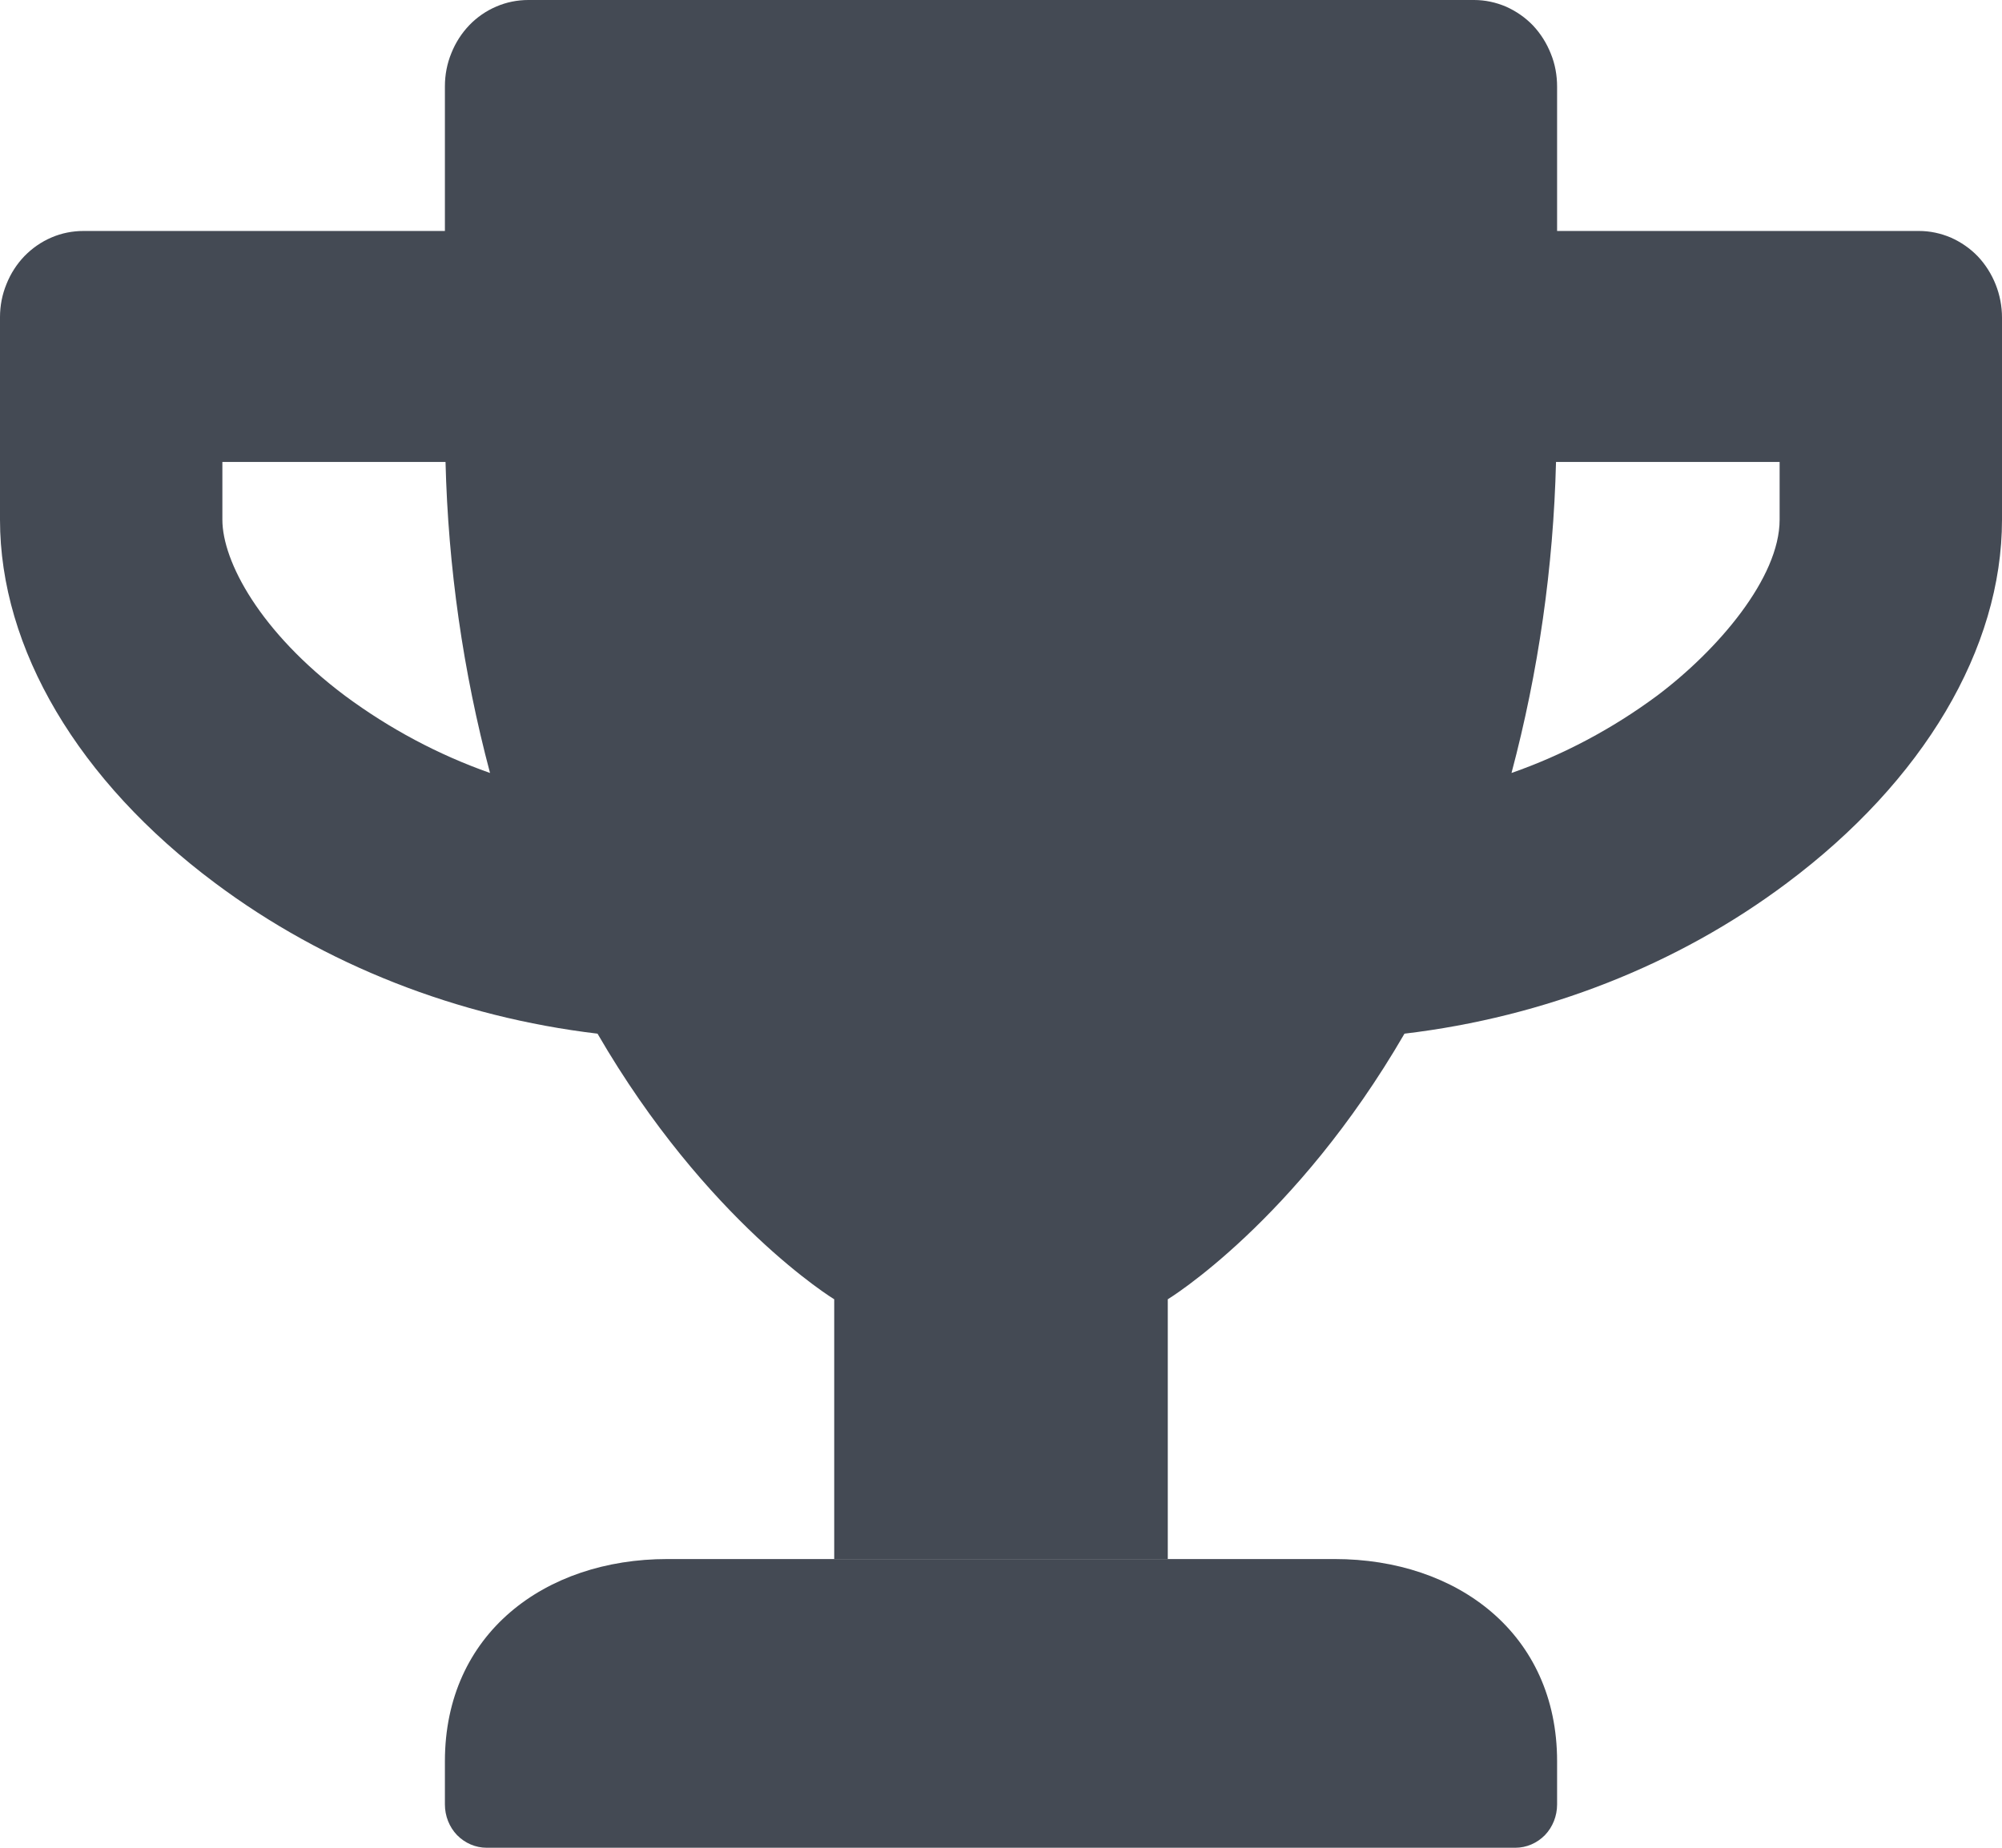 <svg width="13" height="12" viewBox="0 0 13 12" fill="#444A54" xmlns="http://www.w3.org/2000/svg">
<g clip-path="url(#clip0_56_87)">
<path d="M4.333 10.125C3.537 10.125 2.889 10.61 2.889 11.438V11.719C2.889 11.793 2.917 11.865 2.968 11.918C3.019 11.97 3.088 12 3.16 12H9.84C9.912 12 9.981 11.97 10.032 11.918C10.083 11.865 10.111 11.793 10.111 11.719V11.438C10.111 10.61 9.463 10.125 8.667 10.125H4.333Z" fill="#444A54"/>
<path d="M12.458 1.5H10.111V0.563C10.111 0.489 10.098 0.416 10.07 0.348C10.043 0.28 10.004 0.218 9.954 0.165C9.904 0.113 9.844 0.072 9.779 0.043C9.713 0.015 9.643 0 9.572 1.76679e-06H3.431C3.36 -0 3.289 0.014 3.224 0.042C3.158 0.07 3.098 0.111 3.048 0.163C2.998 0.215 2.958 0.277 2.931 0.345C2.903 0.413 2.889 0.486 2.889 0.56V1.5H0.542C0.471 1.5 0.4 1.514 0.335 1.542C0.269 1.57 0.21 1.611 0.159 1.663C0.109 1.715 0.069 1.777 0.042 1.845C0.014 1.913 0 1.986 0 2.06L0 3.375C0 4.212 0.508 5.072 1.397 5.735C2.108 6.267 2.972 6.605 3.88 6.713C4.588 7.934 5.417 8.438 5.417 8.438V10.125H7.583V8.438C7.583 8.438 8.412 7.934 9.12 6.713C10.03 6.605 10.894 6.267 11.603 5.735C12.49 5.072 13 4.212 13 3.375V2.062C13 1.989 12.986 1.916 12.959 1.848C12.932 1.78 12.893 1.718 12.843 1.665C12.793 1.613 12.733 1.572 12.668 1.543C12.602 1.515 12.532 1.5 12.461 1.5H12.458ZM2.241 4.519C1.69 4.106 1.444 3.647 1.444 3.375V3H2.893C2.91 3.683 3.007 4.362 3.182 5.02C2.847 4.902 2.53 4.733 2.241 4.519ZM11.556 3.375C11.556 3.752 11.156 4.221 10.759 4.519C10.47 4.733 10.152 4.902 9.815 5.02C9.99 4.362 10.087 3.683 10.104 3H11.556V3.375Z" fill="#444A54"/>
</g>
<defs>
<clipPath id="clip0_56_87">
<rect width="13" height="12" fill="#444A54"/>
</clipPath>
</defs>
</svg>
